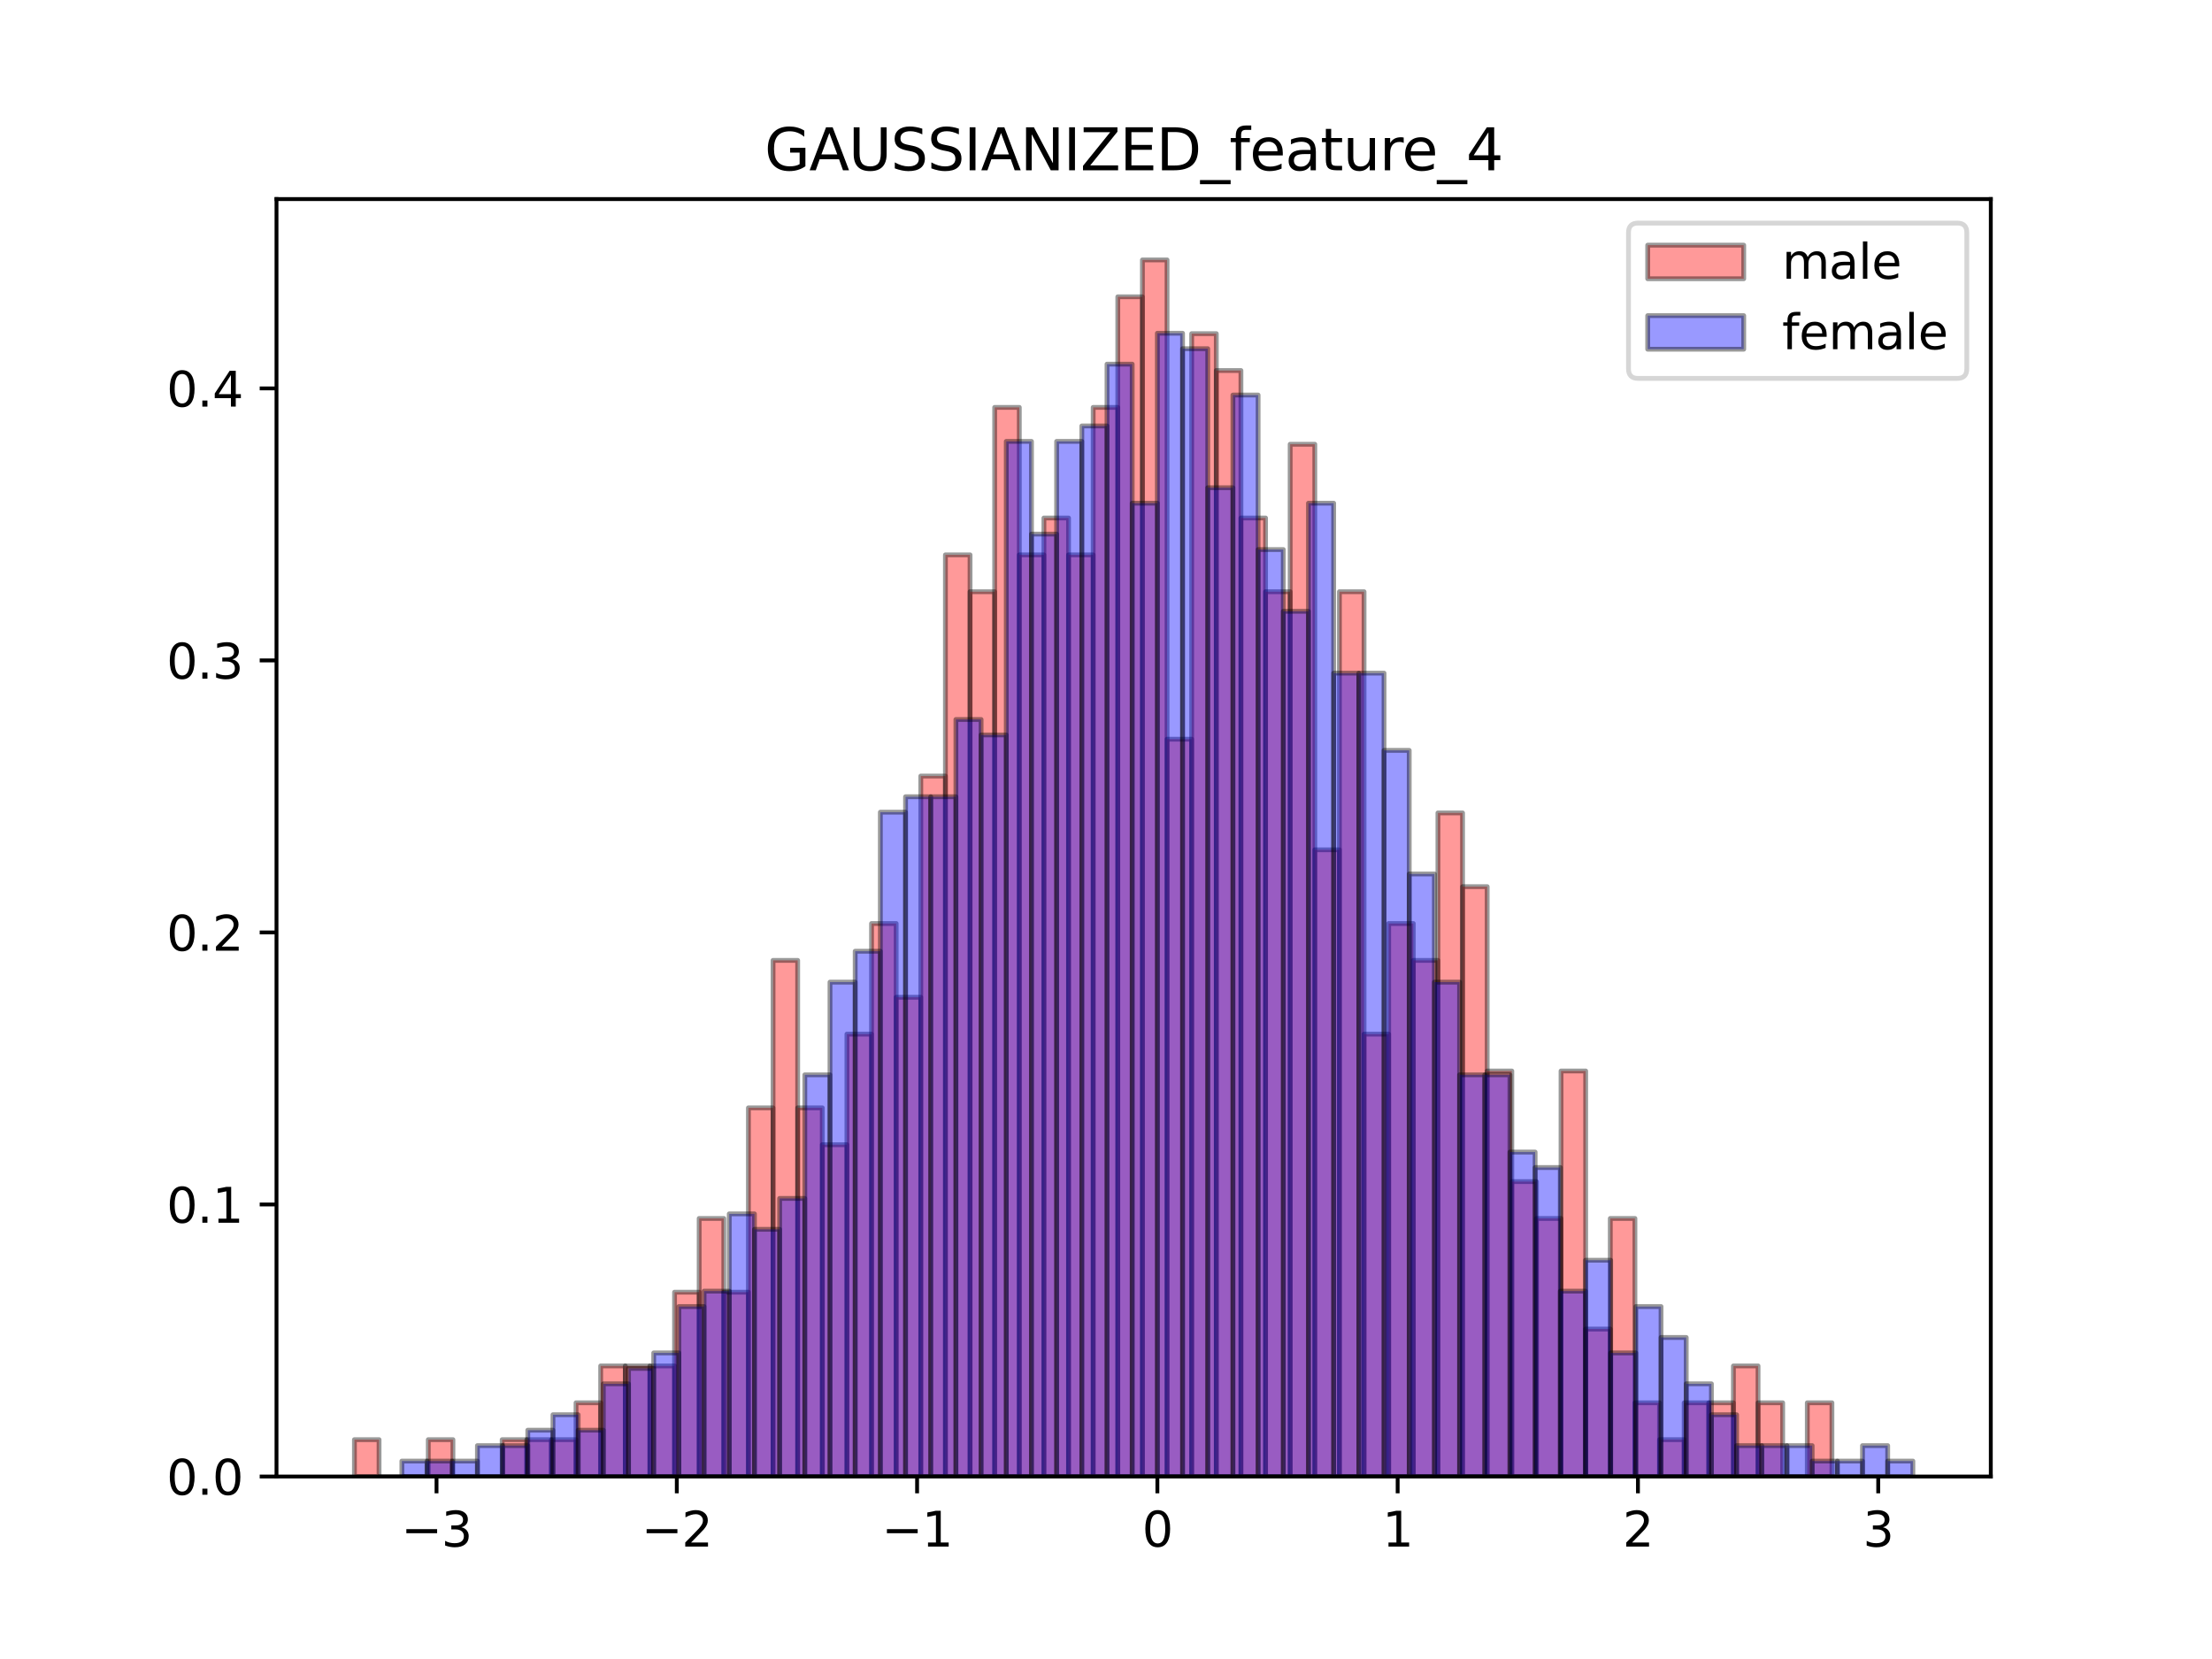 <?xml version="1.0" encoding="utf-8" standalone="no"?>
<!DOCTYPE svg PUBLIC "-//W3C//DTD SVG 1.1//EN"
  "http://www.w3.org/Graphics/SVG/1.1/DTD/svg11.dtd">
<svg xmlns:xlink="http://www.w3.org/1999/xlink" width="460.8pt" height="345.6pt" viewBox="0 0 460.8 345.6" xmlns="http://www.w3.org/2000/svg" version="1.1">
 <defs>
  <style type="text/css">*{stroke-linejoin: round; stroke-linecap: butt}</style>
 </defs>
 <g id="figure_1">
  <g id="patch_1">
   <path d="M 0 345.6 
L 460.8 345.6 
L 460.8 0 
L 0 0 
z
" style="fill: #ffffff"/>
  </g>
  <g id="axes_1">
   <g id="patch_2">
    <path d="M 57.6 307.584 
L 414.72 307.584 
L 414.72 41.472 
L 57.6 41.472 
z
" style="fill: #ffffff"/>
   </g>
   <g id="patch_3">
    <path d="M 73.833 307.584 
L 78.963 307.584 
L 78.963 299.904 
L 73.833 299.904 
z
" clip-path="url(#p53c8b421ea)" style="fill: #ff0000; opacity: 0.4; stroke: #000000; stroke-linejoin: miter"/>
   </g>
   <g id="patch_4">
    <path d="M 78.963 307.584 
L 84.092 307.584 
L 84.092 307.584 
L 78.963 307.584 
z
" clip-path="url(#p53c8b421ea)" style="fill: #ff0000; opacity: 0.4; stroke: #000000; stroke-linejoin: miter"/>
   </g>
   <g id="patch_5">
    <path d="M 84.092 307.584 
L 89.222 307.584 
L 89.222 307.584 
L 84.092 307.584 
z
" clip-path="url(#p53c8b421ea)" style="fill: #ff0000; opacity: 0.4; stroke: #000000; stroke-linejoin: miter"/>
   </g>
   <g id="patch_6">
    <path d="M 89.222 307.584 
L 94.352 307.584 
L 94.352 299.904 
L 89.222 299.904 
z
" clip-path="url(#p53c8b421ea)" style="fill: #ff0000; opacity: 0.4; stroke: #000000; stroke-linejoin: miter"/>
   </g>
   <g id="patch_7">
    <path d="M 94.352 307.584 
L 99.482 307.584 
L 99.482 307.584 
L 94.352 307.584 
z
" clip-path="url(#p53c8b421ea)" style="fill: #ff0000; opacity: 0.4; stroke: #000000; stroke-linejoin: miter"/>
   </g>
   <g id="patch_8">
    <path d="M 99.482 307.584 
L 104.612 307.584 
L 104.612 307.584 
L 99.482 307.584 
z
" clip-path="url(#p53c8b421ea)" style="fill: #ff0000; opacity: 0.4; stroke: #000000; stroke-linejoin: miter"/>
   </g>
   <g id="patch_9">
    <path d="M 104.612 307.584 
L 109.742 307.584 
L 109.742 299.904 
L 104.612 299.904 
z
" clip-path="url(#p53c8b421ea)" style="fill: #ff0000; opacity: 0.4; stroke: #000000; stroke-linejoin: miter"/>
   </g>
   <g id="patch_10">
    <path d="M 109.742 307.584 
L 114.871 307.584 
L 114.871 299.904 
L 109.742 299.904 
z
" clip-path="url(#p53c8b421ea)" style="fill: #ff0000; opacity: 0.4; stroke: #000000; stroke-linejoin: miter"/>
   </g>
   <g id="patch_11">
    <path d="M 114.871 307.584 
L 120.001 307.584 
L 120.001 299.904 
L 114.871 299.904 
z
" clip-path="url(#p53c8b421ea)" style="fill: #ff0000; opacity: 0.4; stroke: #000000; stroke-linejoin: miter"/>
   </g>
   <g id="patch_12">
    <path d="M 120.001 307.584 
L 125.131 307.584 
L 125.131 292.224 
L 120.001 292.224 
z
" clip-path="url(#p53c8b421ea)" style="fill: #ff0000; opacity: 0.4; stroke: #000000; stroke-linejoin: miter"/>
   </g>
   <g id="patch_13">
    <path d="M 125.131 307.584 
L 130.261 307.584 
L 130.261 284.544 
L 125.131 284.544 
z
" clip-path="url(#p53c8b421ea)" style="fill: #ff0000; opacity: 0.4; stroke: #000000; stroke-linejoin: miter"/>
   </g>
   <g id="patch_14">
    <path d="M 130.261 307.584 
L 135.391 307.584 
L 135.391 284.544 
L 130.261 284.544 
z
" clip-path="url(#p53c8b421ea)" style="fill: #ff0000; opacity: 0.4; stroke: #000000; stroke-linejoin: miter"/>
   </g>
   <g id="patch_15">
    <path d="M 135.391 307.584 
L 140.521 307.584 
L 140.521 284.544 
L 135.391 284.544 
z
" clip-path="url(#p53c8b421ea)" style="fill: #ff0000; opacity: 0.4; stroke: #000000; stroke-linejoin: miter"/>
   </g>
   <g id="patch_16">
    <path d="M 140.521 307.584 
L 145.65 307.584 
L 145.65 269.184 
L 140.521 269.184 
z
" clip-path="url(#p53c8b421ea)" style="fill: #ff0000; opacity: 0.4; stroke: #000000; stroke-linejoin: miter"/>
   </g>
   <g id="patch_17">
    <path d="M 145.65 307.584 
L 150.78 307.584 
L 150.78 253.824 
L 145.65 253.824 
z
" clip-path="url(#p53c8b421ea)" style="fill: #ff0000; opacity: 0.4; stroke: #000000; stroke-linejoin: miter"/>
   </g>
   <g id="patch_18">
    <path d="M 150.78 307.584 
L 155.91 307.584 
L 155.91 269.184 
L 150.78 269.184 
z
" clip-path="url(#p53c8b421ea)" style="fill: #ff0000; opacity: 0.4; stroke: #000000; stroke-linejoin: miter"/>
   </g>
   <g id="patch_19">
    <path d="M 155.91 307.584 
L 161.04 307.584 
L 161.04 230.784 
L 155.91 230.784 
z
" clip-path="url(#p53c8b421ea)" style="fill: #ff0000; opacity: 0.4; stroke: #000000; stroke-linejoin: miter"/>
   </g>
   <g id="patch_20">
    <path d="M 161.04 307.584 
L 166.17 307.584 
L 166.17 200.064 
L 161.04 200.064 
z
" clip-path="url(#p53c8b421ea)" style="fill: #ff0000; opacity: 0.4; stroke: #000000; stroke-linejoin: miter"/>
   </g>
   <g id="patch_21">
    <path d="M 166.17 307.584 
L 171.3 307.584 
L 171.3 230.784 
L 166.17 230.784 
z
" clip-path="url(#p53c8b421ea)" style="fill: #ff0000; opacity: 0.4; stroke: #000000; stroke-linejoin: miter"/>
   </g>
   <g id="patch_22">
    <path d="M 171.3 307.584 
L 176.429 307.584 
L 176.429 238.464 
L 171.3 238.464 
z
" clip-path="url(#p53c8b421ea)" style="fill: #ff0000; opacity: 0.4; stroke: #000000; stroke-linejoin: miter"/>
   </g>
   <g id="patch_23">
    <path d="M 176.429 307.584 
L 181.559 307.584 
L 181.559 215.424 
L 176.429 215.424 
z
" clip-path="url(#p53c8b421ea)" style="fill: #ff0000; opacity: 0.4; stroke: #000000; stroke-linejoin: miter"/>
   </g>
   <g id="patch_24">
    <path d="M 181.559 307.584 
L 186.689 307.584 
L 186.689 192.384 
L 181.559 192.384 
z
" clip-path="url(#p53c8b421ea)" style="fill: #ff0000; opacity: 0.4; stroke: #000000; stroke-linejoin: miter"/>
   </g>
   <g id="patch_25">
    <path d="M 186.689 307.584 
L 191.819 307.584 
L 191.819 207.744 
L 186.689 207.744 
z
" clip-path="url(#p53c8b421ea)" style="fill: #ff0000; opacity: 0.4; stroke: #000000; stroke-linejoin: miter"/>
   </g>
   <g id="patch_26">
    <path d="M 191.819 307.584 
L 196.949 307.584 
L 196.949 161.664 
L 191.819 161.664 
z
" clip-path="url(#p53c8b421ea)" style="fill: #ff0000; opacity: 0.4; stroke: #000000; stroke-linejoin: miter"/>
   </g>
   <g id="patch_27">
    <path d="M 196.949 307.584 
L 202.079 307.584 
L 202.079 115.584 
L 196.949 115.584 
z
" clip-path="url(#p53c8b421ea)" style="fill: #ff0000; opacity: 0.4; stroke: #000000; stroke-linejoin: miter"/>
   </g>
   <g id="patch_28">
    <path d="M 202.079 307.584 
L 207.208 307.584 
L 207.208 123.264 
L 202.079 123.264 
z
" clip-path="url(#p53c8b421ea)" style="fill: #ff0000; opacity: 0.4; stroke: #000000; stroke-linejoin: miter"/>
   </g>
   <g id="patch_29">
    <path d="M 207.208 307.584 
L 212.338 307.584 
L 212.338 84.864 
L 207.208 84.864 
z
" clip-path="url(#p53c8b421ea)" style="fill: #ff0000; opacity: 0.4; stroke: #000000; stroke-linejoin: miter"/>
   </g>
   <g id="patch_30">
    <path d="M 212.338 307.584 
L 217.468 307.584 
L 217.468 115.584 
L 212.338 115.584 
z
" clip-path="url(#p53c8b421ea)" style="fill: #ff0000; opacity: 0.4; stroke: #000000; stroke-linejoin: miter"/>
   </g>
   <g id="patch_31">
    <path d="M 217.468 307.584 
L 222.598 307.584 
L 222.598 107.904 
L 217.468 107.904 
z
" clip-path="url(#p53c8b421ea)" style="fill: #ff0000; opacity: 0.4; stroke: #000000; stroke-linejoin: miter"/>
   </g>
   <g id="patch_32">
    <path d="M 222.598 307.584 
L 227.728 307.584 
L 227.728 115.584 
L 222.598 115.584 
z
" clip-path="url(#p53c8b421ea)" style="fill: #ff0000; opacity: 0.4; stroke: #000000; stroke-linejoin: miter"/>
   </g>
   <g id="patch_33">
    <path d="M 227.728 307.584 
L 232.857 307.584 
L 232.857 84.864 
L 227.728 84.864 
z
" clip-path="url(#p53c8b421ea)" style="fill: #ff0000; opacity: 0.4; stroke: #000000; stroke-linejoin: miter"/>
   </g>
   <g id="patch_34">
    <path d="M 232.857 307.584 
L 237.987 307.584 
L 237.987 61.824 
L 232.857 61.824 
z
" clip-path="url(#p53c8b421ea)" style="fill: #ff0000; opacity: 0.4; stroke: #000000; stroke-linejoin: miter"/>
   </g>
   <g id="patch_35">
    <path d="M 237.987 307.584 
L 243.117 307.584 
L 243.117 54.144 
L 237.987 54.144 
z
" clip-path="url(#p53c8b421ea)" style="fill: #ff0000; opacity: 0.4; stroke: #000000; stroke-linejoin: miter"/>
   </g>
   <g id="patch_36">
    <path d="M 243.117 307.584 
L 248.247 307.584 
L 248.247 153.984 
L 243.117 153.984 
z
" clip-path="url(#p53c8b421ea)" style="fill: #ff0000; opacity: 0.4; stroke: #000000; stroke-linejoin: miter"/>
   </g>
   <g id="patch_37">
    <path d="M 248.247 307.584 
L 253.377 307.584 
L 253.377 69.504 
L 248.247 69.504 
z
" clip-path="url(#p53c8b421ea)" style="fill: #ff0000; opacity: 0.4; stroke: #000000; stroke-linejoin: miter"/>
   </g>
   <g id="patch_38">
    <path d="M 253.377 307.584 
L 258.507 307.584 
L 258.507 77.184 
L 253.377 77.184 
z
" clip-path="url(#p53c8b421ea)" style="fill: #ff0000; opacity: 0.4; stroke: #000000; stroke-linejoin: miter"/>
   </g>
   <g id="patch_39">
    <path d="M 258.507 307.584 
L 263.636 307.584 
L 263.636 107.904 
L 258.507 107.904 
z
" clip-path="url(#p53c8b421ea)" style="fill: #ff0000; opacity: 0.4; stroke: #000000; stroke-linejoin: miter"/>
   </g>
   <g id="patch_40">
    <path d="M 263.636 307.584 
L 268.766 307.584 
L 268.766 123.264 
L 263.636 123.264 
z
" clip-path="url(#p53c8b421ea)" style="fill: #ff0000; opacity: 0.4; stroke: #000000; stroke-linejoin: miter"/>
   </g>
   <g id="patch_41">
    <path d="M 268.766 307.584 
L 273.896 307.584 
L 273.896 92.544 
L 268.766 92.544 
z
" clip-path="url(#p53c8b421ea)" style="fill: #ff0000; opacity: 0.4; stroke: #000000; stroke-linejoin: miter"/>
   </g>
   <g id="patch_42">
    <path d="M 273.896 307.584 
L 279.026 307.584 
L 279.026 177.024 
L 273.896 177.024 
z
" clip-path="url(#p53c8b421ea)" style="fill: #ff0000; opacity: 0.4; stroke: #000000; stroke-linejoin: miter"/>
   </g>
   <g id="patch_43">
    <path d="M 279.026 307.584 
L 284.156 307.584 
L 284.156 123.264 
L 279.026 123.264 
z
" clip-path="url(#p53c8b421ea)" style="fill: #ff0000; opacity: 0.4; stroke: #000000; stroke-linejoin: miter"/>
   </g>
   <g id="patch_44">
    <path d="M 284.156 307.584 
L 289.286 307.584 
L 289.286 215.424 
L 284.156 215.424 
z
" clip-path="url(#p53c8b421ea)" style="fill: #ff0000; opacity: 0.4; stroke: #000000; stroke-linejoin: miter"/>
   </g>
   <g id="patch_45">
    <path d="M 289.286 307.584 
L 294.415 307.584 
L 294.415 192.384 
L 289.286 192.384 
z
" clip-path="url(#p53c8b421ea)" style="fill: #ff0000; opacity: 0.4; stroke: #000000; stroke-linejoin: miter"/>
   </g>
   <g id="patch_46">
    <path d="M 294.415 307.584 
L 299.545 307.584 
L 299.545 200.064 
L 294.415 200.064 
z
" clip-path="url(#p53c8b421ea)" style="fill: #ff0000; opacity: 0.4; stroke: #000000; stroke-linejoin: miter"/>
   </g>
   <g id="patch_47">
    <path d="M 299.545 307.584 
L 304.675 307.584 
L 304.675 169.344 
L 299.545 169.344 
z
" clip-path="url(#p53c8b421ea)" style="fill: #ff0000; opacity: 0.4; stroke: #000000; stroke-linejoin: miter"/>
   </g>
   <g id="patch_48">
    <path d="M 304.675 307.584 
L 309.805 307.584 
L 309.805 184.704 
L 304.675 184.704 
z
" clip-path="url(#p53c8b421ea)" style="fill: #ff0000; opacity: 0.4; stroke: #000000; stroke-linejoin: miter"/>
   </g>
   <g id="patch_49">
    <path d="M 309.805 307.584 
L 314.935 307.584 
L 314.935 223.104 
L 309.805 223.104 
z
" clip-path="url(#p53c8b421ea)" style="fill: #ff0000; opacity: 0.4; stroke: #000000; stroke-linejoin: miter"/>
   </g>
   <g id="patch_50">
    <path d="M 314.935 307.584 
L 320.065 307.584 
L 320.065 246.144 
L 314.935 246.144 
z
" clip-path="url(#p53c8b421ea)" style="fill: #ff0000; opacity: 0.4; stroke: #000000; stroke-linejoin: miter"/>
   </g>
   <g id="patch_51">
    <path d="M 320.065 307.584 
L 325.194 307.584 
L 325.194 253.824 
L 320.065 253.824 
z
" clip-path="url(#p53c8b421ea)" style="fill: #ff0000; opacity: 0.4; stroke: #000000; stroke-linejoin: miter"/>
   </g>
   <g id="patch_52">
    <path d="M 325.194 307.584 
L 330.324 307.584 
L 330.324 223.104 
L 325.194 223.104 
z
" clip-path="url(#p53c8b421ea)" style="fill: #ff0000; opacity: 0.4; stroke: #000000; stroke-linejoin: miter"/>
   </g>
   <g id="patch_53">
    <path d="M 330.324 307.584 
L 335.454 307.584 
L 335.454 276.864 
L 330.324 276.864 
z
" clip-path="url(#p53c8b421ea)" style="fill: #ff0000; opacity: 0.4; stroke: #000000; stroke-linejoin: miter"/>
   </g>
   <g id="patch_54">
    <path d="M 335.454 307.584 
L 340.584 307.584 
L 340.584 253.824 
L 335.454 253.824 
z
" clip-path="url(#p53c8b421ea)" style="fill: #ff0000; opacity: 0.4; stroke: #000000; stroke-linejoin: miter"/>
   </g>
   <g id="patch_55">
    <path d="M 340.584 307.584 
L 345.714 307.584 
L 345.714 292.224 
L 340.584 292.224 
z
" clip-path="url(#p53c8b421ea)" style="fill: #ff0000; opacity: 0.4; stroke: #000000; stroke-linejoin: miter"/>
   </g>
   <g id="patch_56">
    <path d="M 345.714 307.584 
L 350.844 307.584 
L 350.844 299.904 
L 345.714 299.904 
z
" clip-path="url(#p53c8b421ea)" style="fill: #ff0000; opacity: 0.4; stroke: #000000; stroke-linejoin: miter"/>
   </g>
   <g id="patch_57">
    <path d="M 350.844 307.584 
L 355.973 307.584 
L 355.973 292.224 
L 350.844 292.224 
z
" clip-path="url(#p53c8b421ea)" style="fill: #ff0000; opacity: 0.4; stroke: #000000; stroke-linejoin: miter"/>
   </g>
   <g id="patch_58">
    <path d="M 355.973 307.584 
L 361.103 307.584 
L 361.103 292.224 
L 355.973 292.224 
z
" clip-path="url(#p53c8b421ea)" style="fill: #ff0000; opacity: 0.4; stroke: #000000; stroke-linejoin: miter"/>
   </g>
   <g id="patch_59">
    <path d="M 361.103 307.584 
L 366.233 307.584 
L 366.233 284.544 
L 361.103 284.544 
z
" clip-path="url(#p53c8b421ea)" style="fill: #ff0000; opacity: 0.4; stroke: #000000; stroke-linejoin: miter"/>
   </g>
   <g id="patch_60">
    <path d="M 366.233 307.584 
L 371.363 307.584 
L 371.363 292.224 
L 366.233 292.224 
z
" clip-path="url(#p53c8b421ea)" style="fill: #ff0000; opacity: 0.4; stroke: #000000; stroke-linejoin: miter"/>
   </g>
   <g id="patch_61">
    <path d="M 371.363 307.584 
L 376.493 307.584 
L 376.493 307.584 
L 371.363 307.584 
z
" clip-path="url(#p53c8b421ea)" style="fill: #ff0000; opacity: 0.4; stroke: #000000; stroke-linejoin: miter"/>
   </g>
   <g id="patch_62">
    <path d="M 376.493 307.584 
L 381.623 307.584 
L 381.623 292.224 
L 376.493 292.224 
z
" clip-path="url(#p53c8b421ea)" style="fill: #ff0000; opacity: 0.4; stroke: #000000; stroke-linejoin: miter"/>
   </g>
   <g id="patch_63">
    <path d="M 83.718 307.584 
L 88.964 307.584 
L 88.964 304.366 
L 83.718 304.366 
z
" clip-path="url(#p53c8b421ea)" style="fill: #0000ff; opacity: 0.4; stroke: #000000; stroke-linejoin: miter"/>
   </g>
   <g id="patch_64">
    <path d="M 88.964 307.584 
L 94.21 307.584 
L 94.21 304.366 
L 88.964 304.366 
z
" clip-path="url(#p53c8b421ea)" style="fill: #0000ff; opacity: 0.4; stroke: #000000; stroke-linejoin: miter"/>
   </g>
   <g id="patch_65">
    <path d="M 94.21 307.584 
L 99.456 307.584 
L 99.456 304.366 
L 94.21 304.366 
z
" clip-path="url(#p53c8b421ea)" style="fill: #0000ff; opacity: 0.4; stroke: #000000; stroke-linejoin: miter"/>
   </g>
   <g id="patch_66">
    <path d="M 99.456 307.584 
L 104.703 307.584 
L 104.703 301.147 
L 99.456 301.147 
z
" clip-path="url(#p53c8b421ea)" style="fill: #0000ff; opacity: 0.4; stroke: #000000; stroke-linejoin: miter"/>
   </g>
   <g id="patch_67">
    <path d="M 104.703 307.584 
L 109.949 307.584 
L 109.949 301.147 
L 104.703 301.147 
z
" clip-path="url(#p53c8b421ea)" style="fill: #0000ff; opacity: 0.4; stroke: #000000; stroke-linejoin: miter"/>
   </g>
   <g id="patch_68">
    <path d="M 109.949 307.584 
L 115.195 307.584 
L 115.195 297.929 
L 109.949 297.929 
z
" clip-path="url(#p53c8b421ea)" style="fill: #0000ff; opacity: 0.4; stroke: #000000; stroke-linejoin: miter"/>
   </g>
   <g id="patch_69">
    <path d="M 115.195 307.584 
L 120.441 307.584 
L 120.441 294.71 
L 115.195 294.71 
z
" clip-path="url(#p53c8b421ea)" style="fill: #0000ff; opacity: 0.4; stroke: #000000; stroke-linejoin: miter"/>
   </g>
   <g id="patch_70">
    <path d="M 120.441 307.584 
L 125.687 307.584 
L 125.687 297.929 
L 120.441 297.929 
z
" clip-path="url(#p53c8b421ea)" style="fill: #0000ff; opacity: 0.4; stroke: #000000; stroke-linejoin: miter"/>
   </g>
   <g id="patch_71">
    <path d="M 125.687 307.584 
L 130.933 307.584 
L 130.933 288.273 
L 125.687 288.273 
z
" clip-path="url(#p53c8b421ea)" style="fill: #0000ff; opacity: 0.4; stroke: #000000; stroke-linejoin: miter"/>
   </g>
   <g id="patch_72">
    <path d="M 130.933 307.584 
L 136.179 307.584 
L 136.179 285.055 
L 130.933 285.055 
z
" clip-path="url(#p53c8b421ea)" style="fill: #0000ff; opacity: 0.4; stroke: #000000; stroke-linejoin: miter"/>
   </g>
   <g id="patch_73">
    <path d="M 136.179 307.584 
L 141.426 307.584 
L 141.426 281.836 
L 136.179 281.836 
z
" clip-path="url(#p53c8b421ea)" style="fill: #0000ff; opacity: 0.4; stroke: #000000; stroke-linejoin: miter"/>
   </g>
   <g id="patch_74">
    <path d="M 141.426 307.584 
L 146.672 307.584 
L 146.672 272.181 
L 141.426 272.181 
z
" clip-path="url(#p53c8b421ea)" style="fill: #0000ff; opacity: 0.4; stroke: #000000; stroke-linejoin: miter"/>
   </g>
   <g id="patch_75">
    <path d="M 146.672 307.584 
L 151.918 307.584 
L 151.918 268.963 
L 146.672 268.963 
z
" clip-path="url(#p53c8b421ea)" style="fill: #0000ff; opacity: 0.4; stroke: #000000; stroke-linejoin: miter"/>
   </g>
   <g id="patch_76">
    <path d="M 151.918 307.584 
L 157.164 307.584 
L 157.164 252.87 
L 151.918 252.87 
z
" clip-path="url(#p53c8b421ea)" style="fill: #0000ff; opacity: 0.4; stroke: #000000; stroke-linejoin: miter"/>
   </g>
   <g id="patch_77">
    <path d="M 157.164 307.584 
L 162.41 307.584 
L 162.41 256.089 
L 157.164 256.089 
z
" clip-path="url(#p53c8b421ea)" style="fill: #0000ff; opacity: 0.4; stroke: #000000; stroke-linejoin: miter"/>
   </g>
   <g id="patch_78">
    <path d="M 162.41 307.584 
L 167.656 307.584 
L 167.656 249.652 
L 162.41 249.652 
z
" clip-path="url(#p53c8b421ea)" style="fill: #0000ff; opacity: 0.4; stroke: #000000; stroke-linejoin: miter"/>
   </g>
   <g id="patch_79">
    <path d="M 167.656 307.584 
L 172.903 307.584 
L 172.903 223.904 
L 167.656 223.904 
z
" clip-path="url(#p53c8b421ea)" style="fill: #0000ff; opacity: 0.4; stroke: #000000; stroke-linejoin: miter"/>
   </g>
   <g id="patch_80">
    <path d="M 172.903 307.584 
L 178.149 307.584 
L 178.149 204.594 
L 172.903 204.594 
z
" clip-path="url(#p53c8b421ea)" style="fill: #0000ff; opacity: 0.4; stroke: #000000; stroke-linejoin: miter"/>
   </g>
   <g id="patch_81">
    <path d="M 178.149 307.584 
L 183.395 307.584 
L 183.395 198.157 
L 178.149 198.157 
z
" clip-path="url(#p53c8b421ea)" style="fill: #0000ff; opacity: 0.4; stroke: #000000; stroke-linejoin: miter"/>
   </g>
   <g id="patch_82">
    <path d="M 183.395 307.584 
L 188.641 307.584 
L 188.641 169.191 
L 183.395 169.191 
z
" clip-path="url(#p53c8b421ea)" style="fill: #0000ff; opacity: 0.4; stroke: #000000; stroke-linejoin: miter"/>
   </g>
   <g id="patch_83">
    <path d="M 188.641 307.584 
L 193.887 307.584 
L 193.887 165.972 
L 188.641 165.972 
z
" clip-path="url(#p53c8b421ea)" style="fill: #0000ff; opacity: 0.4; stroke: #000000; stroke-linejoin: miter"/>
   </g>
   <g id="patch_84">
    <path d="M 193.887 307.584 
L 199.133 307.584 
L 199.133 165.972 
L 193.887 165.972 
z
" clip-path="url(#p53c8b421ea)" style="fill: #0000ff; opacity: 0.4; stroke: #000000; stroke-linejoin: miter"/>
   </g>
   <g id="patch_85">
    <path d="M 199.133 307.584 
L 204.38 307.584 
L 204.38 149.88 
L 199.133 149.88 
z
" clip-path="url(#p53c8b421ea)" style="fill: #0000ff; opacity: 0.4; stroke: #000000; stroke-linejoin: miter"/>
   </g>
   <g id="patch_86">
    <path d="M 204.38 307.584 
L 209.626 307.584 
L 209.626 153.099 
L 204.38 153.099 
z
" clip-path="url(#p53c8b421ea)" style="fill: #0000ff; opacity: 0.4; stroke: #000000; stroke-linejoin: miter"/>
   </g>
   <g id="patch_87">
    <path d="M 209.626 307.584 
L 214.872 307.584 
L 214.872 91.948 
L 209.626 91.948 
z
" clip-path="url(#p53c8b421ea)" style="fill: #0000ff; opacity: 0.4; stroke: #000000; stroke-linejoin: miter"/>
   </g>
   <g id="patch_88">
    <path d="M 214.872 307.584 
L 220.118 307.584 
L 220.118 111.259 
L 214.872 111.259 
z
" clip-path="url(#p53c8b421ea)" style="fill: #0000ff; opacity: 0.4; stroke: #000000; stroke-linejoin: miter"/>
   </g>
   <g id="patch_89">
    <path d="M 220.118 307.584 
L 225.364 307.584 
L 225.364 91.948 
L 220.118 91.948 
z
" clip-path="url(#p53c8b421ea)" style="fill: #0000ff; opacity: 0.4; stroke: #000000; stroke-linejoin: miter"/>
   </g>
   <g id="patch_90">
    <path d="M 225.364 307.584 
L 230.61 307.584 
L 230.61 88.73 
L 225.364 88.73 
z
" clip-path="url(#p53c8b421ea)" style="fill: #0000ff; opacity: 0.4; stroke: #000000; stroke-linejoin: miter"/>
   </g>
   <g id="patch_91">
    <path d="M 230.61 307.584 
L 235.856 307.584 
L 235.856 75.856 
L 230.61 75.856 
z
" clip-path="url(#p53c8b421ea)" style="fill: #0000ff; opacity: 0.4; stroke: #000000; stroke-linejoin: miter"/>
   </g>
   <g id="patch_92">
    <path d="M 235.856 307.584 
L 241.103 307.584 
L 241.103 104.822 
L 235.856 104.822 
z
" clip-path="url(#p53c8b421ea)" style="fill: #0000ff; opacity: 0.4; stroke: #000000; stroke-linejoin: miter"/>
   </g>
   <g id="patch_93">
    <path d="M 241.103 307.584 
L 246.349 307.584 
L 246.349 69.419 
L 241.103 69.419 
z
" clip-path="url(#p53c8b421ea)" style="fill: #0000ff; opacity: 0.4; stroke: #000000; stroke-linejoin: miter"/>
   </g>
   <g id="patch_94">
    <path d="M 246.349 307.584 
L 251.595 307.584 
L 251.595 72.637 
L 246.349 72.637 
z
" clip-path="url(#p53c8b421ea)" style="fill: #0000ff; opacity: 0.4; stroke: #000000; stroke-linejoin: miter"/>
   </g>
   <g id="patch_95">
    <path d="M 251.595 307.584 
L 256.841 307.584 
L 256.841 101.603 
L 251.595 101.603 
z
" clip-path="url(#p53c8b421ea)" style="fill: #0000ff; opacity: 0.4; stroke: #000000; stroke-linejoin: miter"/>
   </g>
   <g id="patch_96">
    <path d="M 256.841 307.584 
L 262.087 307.584 
L 262.087 82.293 
L 256.841 82.293 
z
" clip-path="url(#p53c8b421ea)" style="fill: #0000ff; opacity: 0.4; stroke: #000000; stroke-linejoin: miter"/>
   </g>
   <g id="patch_97">
    <path d="M 262.087 307.584 
L 267.333 307.584 
L 267.333 114.477 
L 262.087 114.477 
z
" clip-path="url(#p53c8b421ea)" style="fill: #0000ff; opacity: 0.4; stroke: #000000; stroke-linejoin: miter"/>
   </g>
   <g id="patch_98">
    <path d="M 267.333 307.584 
L 272.58 307.584 
L 272.58 127.351 
L 267.333 127.351 
z
" clip-path="url(#p53c8b421ea)" style="fill: #0000ff; opacity: 0.4; stroke: #000000; stroke-linejoin: miter"/>
   </g>
   <g id="patch_99">
    <path d="M 272.58 307.584 
L 277.826 307.584 
L 277.826 104.822 
L 272.58 104.822 
z
" clip-path="url(#p53c8b421ea)" style="fill: #0000ff; opacity: 0.4; stroke: #000000; stroke-linejoin: miter"/>
   </g>
   <g id="patch_100">
    <path d="M 277.826 307.584 
L 283.072 307.584 
L 283.072 140.225 
L 277.826 140.225 
z
" clip-path="url(#p53c8b421ea)" style="fill: #0000ff; opacity: 0.4; stroke: #000000; stroke-linejoin: miter"/>
   </g>
   <g id="patch_101">
    <path d="M 283.072 307.584 
L 288.318 307.584 
L 288.318 140.225 
L 283.072 140.225 
z
" clip-path="url(#p53c8b421ea)" style="fill: #0000ff; opacity: 0.4; stroke: #000000; stroke-linejoin: miter"/>
   </g>
   <g id="patch_102">
    <path d="M 288.318 307.584 
L 293.564 307.584 
L 293.564 156.317 
L 288.318 156.317 
z
" clip-path="url(#p53c8b421ea)" style="fill: #0000ff; opacity: 0.4; stroke: #000000; stroke-linejoin: miter"/>
   </g>
   <g id="patch_103">
    <path d="M 293.564 307.584 
L 298.81 307.584 
L 298.81 182.065 
L 293.564 182.065 
z
" clip-path="url(#p53c8b421ea)" style="fill: #0000ff; opacity: 0.4; stroke: #000000; stroke-linejoin: miter"/>
   </g>
   <g id="patch_104">
    <path d="M 298.81 307.584 
L 304.056 307.584 
L 304.056 204.594 
L 298.81 204.594 
z
" clip-path="url(#p53c8b421ea)" style="fill: #0000ff; opacity: 0.4; stroke: #000000; stroke-linejoin: miter"/>
   </g>
   <g id="patch_105">
    <path d="M 304.056 307.584 
L 309.303 307.584 
L 309.303 223.904 
L 304.056 223.904 
z
" clip-path="url(#p53c8b421ea)" style="fill: #0000ff; opacity: 0.4; stroke: #000000; stroke-linejoin: miter"/>
   </g>
   <g id="patch_106">
    <path d="M 309.303 307.584 
L 314.549 307.584 
L 314.549 223.904 
L 309.303 223.904 
z
" clip-path="url(#p53c8b421ea)" style="fill: #0000ff; opacity: 0.4; stroke: #000000; stroke-linejoin: miter"/>
   </g>
   <g id="patch_107">
    <path d="M 314.549 307.584 
L 319.795 307.584 
L 319.795 239.997 
L 314.549 239.997 
z
" clip-path="url(#p53c8b421ea)" style="fill: #0000ff; opacity: 0.4; stroke: #000000; stroke-linejoin: miter"/>
   </g>
   <g id="patch_108">
    <path d="M 319.795 307.584 
L 325.041 307.584 
L 325.041 243.215 
L 319.795 243.215 
z
" clip-path="url(#p53c8b421ea)" style="fill: #0000ff; opacity: 0.4; stroke: #000000; stroke-linejoin: miter"/>
   </g>
   <g id="patch_109">
    <path d="M 325.041 307.584 
L 330.287 307.584 
L 330.287 268.963 
L 325.041 268.963 
z
" clip-path="url(#p53c8b421ea)" style="fill: #0000ff; opacity: 0.4; stroke: #000000; stroke-linejoin: miter"/>
   </g>
   <g id="patch_110">
    <path d="M 330.287 307.584 
L 335.533 307.584 
L 335.533 262.526 
L 330.287 262.526 
z
" clip-path="url(#p53c8b421ea)" style="fill: #0000ff; opacity: 0.4; stroke: #000000; stroke-linejoin: miter"/>
   </g>
   <g id="patch_111">
    <path d="M 335.533 307.584 
L 340.78 307.584 
L 340.78 281.836 
L 335.533 281.836 
z
" clip-path="url(#p53c8b421ea)" style="fill: #0000ff; opacity: 0.4; stroke: #000000; stroke-linejoin: miter"/>
   </g>
   <g id="patch_112">
    <path d="M 340.78 307.584 
L 346.026 307.584 
L 346.026 272.181 
L 340.78 272.181 
z
" clip-path="url(#p53c8b421ea)" style="fill: #0000ff; opacity: 0.4; stroke: #000000; stroke-linejoin: miter"/>
   </g>
   <g id="patch_113">
    <path d="M 346.026 307.584 
L 351.272 307.584 
L 351.272 278.618 
L 346.026 278.618 
z
" clip-path="url(#p53c8b421ea)" style="fill: #0000ff; opacity: 0.4; stroke: #000000; stroke-linejoin: miter"/>
   </g>
   <g id="patch_114">
    <path d="M 351.272 307.584 
L 356.518 307.584 
L 356.518 288.273 
L 351.272 288.273 
z
" clip-path="url(#p53c8b421ea)" style="fill: #0000ff; opacity: 0.4; stroke: #000000; stroke-linejoin: miter"/>
   </g>
   <g id="patch_115">
    <path d="M 356.518 307.584 
L 361.764 307.584 
L 361.764 294.71 
L 356.518 294.71 
z
" clip-path="url(#p53c8b421ea)" style="fill: #0000ff; opacity: 0.4; stroke: #000000; stroke-linejoin: miter"/>
   </g>
   <g id="patch_116">
    <path d="M 361.764 307.584 
L 367.01 307.584 
L 367.01 301.147 
L 361.764 301.147 
z
" clip-path="url(#p53c8b421ea)" style="fill: #0000ff; opacity: 0.4; stroke: #000000; stroke-linejoin: miter"/>
   </g>
   <g id="patch_117">
    <path d="M 367.01 307.584 
L 372.256 307.584 
L 372.256 301.147 
L 367.01 301.147 
z
" clip-path="url(#p53c8b421ea)" style="fill: #0000ff; opacity: 0.4; stroke: #000000; stroke-linejoin: miter"/>
   </g>
   <g id="patch_118">
    <path d="M 372.256 307.584 
L 377.503 307.584 
L 377.503 301.147 
L 372.256 301.147 
z
" clip-path="url(#p53c8b421ea)" style="fill: #0000ff; opacity: 0.4; stroke: #000000; stroke-linejoin: miter"/>
   </g>
   <g id="patch_119">
    <path d="M 377.503 307.584 
L 382.749 307.584 
L 382.749 304.366 
L 377.503 304.366 
z
" clip-path="url(#p53c8b421ea)" style="fill: #0000ff; opacity: 0.4; stroke: #000000; stroke-linejoin: miter"/>
   </g>
   <g id="patch_120">
    <path d="M 382.749 307.584 
L 387.995 307.584 
L 387.995 304.366 
L 382.749 304.366 
z
" clip-path="url(#p53c8b421ea)" style="fill: #0000ff; opacity: 0.4; stroke: #000000; stroke-linejoin: miter"/>
   </g>
   <g id="patch_121">
    <path d="M 387.995 307.584 
L 393.241 307.584 
L 393.241 301.147 
L 387.995 301.147 
z
" clip-path="url(#p53c8b421ea)" style="fill: #0000ff; opacity: 0.4; stroke: #000000; stroke-linejoin: miter"/>
   </g>
   <g id="patch_122">
    <path d="M 393.241 307.584 
L 398.487 307.584 
L 398.487 304.366 
L 393.241 304.366 
z
" clip-path="url(#p53c8b421ea)" style="fill: #0000ff; opacity: 0.4; stroke: #000000; stroke-linejoin: miter"/>
   </g>
   <g id="matplotlib.axis_1">
    <g id="xtick_1">
     <g id="line2d_1">
      <defs>
       <path id="mc6cc6b8738" d="M 0 0 
L 0 3.5 
" style="stroke: #000000; stroke-width: 0.8"/>
      </defs>
      <g>
       <use xlink:href="#mc6cc6b8738" x="90.937" y="307.584" style="stroke: #000000; stroke-width: 0.8"/>
      </g>
     </g>
     <g id="text_1">
      <!-- −3 -->
      <g transform="translate(83.566 322.182) scale(0.1 -0.1)">
       <defs>
        <path id="DejaVuSans-2212" d="M 678 2272 
L 4684 2272 
L 4684 1741 
L 678 1741 
L 678 2272 
z
" transform="scale(0.016)"/>
        <path id="DejaVuSans-33" d="M 2597 2516 
Q 3050 2419 3304 2112 
Q 3559 1806 3559 1356 
Q 3559 666 3084 287 
Q 2609 -91 1734 -91 
Q 1441 -91 1130 -33 
Q 819 25 488 141 
L 488 750 
Q 750 597 1062 519 
Q 1375 441 1716 441 
Q 2309 441 2620 675 
Q 2931 909 2931 1356 
Q 2931 1769 2642 2001 
Q 2353 2234 1838 2234 
L 1294 2234 
L 1294 2753 
L 1863 2753 
Q 2328 2753 2575 2939 
Q 2822 3125 2822 3475 
Q 2822 3834 2567 4026 
Q 2313 4219 1838 4219 
Q 1578 4219 1281 4162 
Q 984 4106 628 3988 
L 628 4550 
Q 988 4650 1302 4700 
Q 1616 4750 1894 4750 
Q 2613 4750 3031 4423 
Q 3450 4097 3450 3541 
Q 3450 3153 3228 2886 
Q 3006 2619 2597 2516 
z
" transform="scale(0.016)"/>
       </defs>
       <use xlink:href="#DejaVuSans-2212"/>
       <use xlink:href="#DejaVuSans-33" x="83.789"/>
      </g>
     </g>
    </g>
    <g id="xtick_2">
     <g id="line2d_2">
      <g>
       <use xlink:href="#mc6cc6b8738" x="140.992" y="307.584" style="stroke: #000000; stroke-width: 0.8"/>
      </g>
     </g>
     <g id="text_2">
      <!-- −2 -->
      <g transform="translate(133.621 322.182) scale(0.1 -0.1)">
       <defs>
        <path id="DejaVuSans-32" d="M 1228 531 
L 3431 531 
L 3431 0 
L 469 0 
L 469 531 
Q 828 903 1448 1529 
Q 2069 2156 2228 2338 
Q 2531 2678 2651 2914 
Q 2772 3150 2772 3378 
Q 2772 3750 2511 3984 
Q 2250 4219 1831 4219 
Q 1534 4219 1204 4116 
Q 875 4013 500 3803 
L 500 4441 
Q 881 4594 1212 4672 
Q 1544 4750 1819 4750 
Q 2544 4750 2975 4387 
Q 3406 4025 3406 3419 
Q 3406 3131 3298 2873 
Q 3191 2616 2906 2266 
Q 2828 2175 2409 1742 
Q 1991 1309 1228 531 
z
" transform="scale(0.016)"/>
       </defs>
       <use xlink:href="#DejaVuSans-2212"/>
       <use xlink:href="#DejaVuSans-32" x="83.789"/>
      </g>
     </g>
    </g>
    <g id="xtick_3">
     <g id="line2d_3">
      <g>
       <use xlink:href="#mc6cc6b8738" x="191.047" y="307.584" style="stroke: #000000; stroke-width: 0.8"/>
      </g>
     </g>
     <g id="text_3">
      <!-- −1 -->
      <g transform="translate(183.676 322.182) scale(0.1 -0.1)">
       <defs>
        <path id="DejaVuSans-31" d="M 794 531 
L 1825 531 
L 1825 4091 
L 703 3866 
L 703 4441 
L 1819 4666 
L 2450 4666 
L 2450 531 
L 3481 531 
L 3481 0 
L 794 0 
L 794 531 
z
" transform="scale(0.016)"/>
       </defs>
       <use xlink:href="#DejaVuSans-2212"/>
       <use xlink:href="#DejaVuSans-31" x="83.789"/>
      </g>
     </g>
    </g>
    <g id="xtick_4">
     <g id="line2d_4">
      <g>
       <use xlink:href="#mc6cc6b8738" x="241.103" y="307.584" style="stroke: #000000; stroke-width: 0.8"/>
      </g>
     </g>
     <g id="text_4">
      <!-- 0 -->
      <g transform="translate(237.921 322.182) scale(0.1 -0.1)">
       <defs>
        <path id="DejaVuSans-30" d="M 2034 4250 
Q 1547 4250 1301 3770 
Q 1056 3291 1056 2328 
Q 1056 1369 1301 889 
Q 1547 409 2034 409 
Q 2525 409 2770 889 
Q 3016 1369 3016 2328 
Q 3016 3291 2770 3770 
Q 2525 4250 2034 4250 
z
M 2034 4750 
Q 2819 4750 3233 4129 
Q 3647 3509 3647 2328 
Q 3647 1150 3233 529 
Q 2819 -91 2034 -91 
Q 1250 -91 836 529 
Q 422 1150 422 2328 
Q 422 3509 836 4129 
Q 1250 4750 2034 4750 
z
" transform="scale(0.016)"/>
       </defs>
       <use xlink:href="#DejaVuSans-30"/>
      </g>
     </g>
    </g>
    <g id="xtick_5">
     <g id="line2d_5">
      <g>
       <use xlink:href="#mc6cc6b8738" x="291.158" y="307.584" style="stroke: #000000; stroke-width: 0.8"/>
      </g>
     </g>
     <g id="text_5">
      <!-- 1 -->
      <g transform="translate(287.977 322.182) scale(0.1 -0.1)">
       <use xlink:href="#DejaVuSans-31"/>
      </g>
     </g>
    </g>
    <g id="xtick_6">
     <g id="line2d_6">
      <g>
       <use xlink:href="#mc6cc6b8738" x="341.213" y="307.584" style="stroke: #000000; stroke-width: 0.8"/>
      </g>
     </g>
     <g id="text_6">
      <!-- 2 -->
      <g transform="translate(338.032 322.182) scale(0.1 -0.1)">
       <use xlink:href="#DejaVuSans-32"/>
      </g>
     </g>
    </g>
    <g id="xtick_7">
     <g id="line2d_7">
      <g>
       <use xlink:href="#mc6cc6b8738" x="391.268" y="307.584" style="stroke: #000000; stroke-width: 0.8"/>
      </g>
     </g>
     <g id="text_7">
      <!-- 3 -->
      <g transform="translate(388.087 322.182) scale(0.1 -0.1)">
       <use xlink:href="#DejaVuSans-33"/>
      </g>
     </g>
    </g>
   </g>
   <g id="matplotlib.axis_2">
    <g id="ytick_1">
     <g id="line2d_8">
      <defs>
       <path id="mad6f2545b2" d="M 0 0 
L -3.5 0 
" style="stroke: #000000; stroke-width: 0.8"/>
      </defs>
      <g>
       <use xlink:href="#mad6f2545b2" x="57.6" y="307.584" style="stroke: #000000; stroke-width: 0.8"/>
      </g>
     </g>
     <g id="text_8">
      <!-- 0.0 -->
      <g transform="translate(34.697 311.383) scale(0.1 -0.1)">
       <defs>
        <path id="DejaVuSans-2e" d="M 684 794 
L 1344 794 
L 1344 0 
L 684 0 
L 684 794 
z
" transform="scale(0.016)"/>
       </defs>
       <use xlink:href="#DejaVuSans-30"/>
       <use xlink:href="#DejaVuSans-2e" x="63.623"/>
       <use xlink:href="#DejaVuSans-30" x="95.41"/>
      </g>
     </g>
    </g>
    <g id="ytick_2">
     <g id="line2d_9">
      <g>
       <use xlink:href="#mad6f2545b2" x="57.6" y="250.915" style="stroke: #000000; stroke-width: 0.8"/>
      </g>
     </g>
     <g id="text_9">
      <!-- 0.1 -->
      <g transform="translate(34.697 254.714) scale(0.1 -0.1)">
       <use xlink:href="#DejaVuSans-30"/>
       <use xlink:href="#DejaVuSans-2e" x="63.623"/>
       <use xlink:href="#DejaVuSans-31" x="95.41"/>
      </g>
     </g>
    </g>
    <g id="ytick_3">
     <g id="line2d_10">
      <g>
       <use xlink:href="#mad6f2545b2" x="57.6" y="194.245" style="stroke: #000000; stroke-width: 0.8"/>
      </g>
     </g>
     <g id="text_10">
      <!-- 0.2 -->
      <g transform="translate(34.697 198.045) scale(0.1 -0.1)">
       <use xlink:href="#DejaVuSans-30"/>
       <use xlink:href="#DejaVuSans-2e" x="63.623"/>
       <use xlink:href="#DejaVuSans-32" x="95.41"/>
      </g>
     </g>
    </g>
    <g id="ytick_4">
     <g id="line2d_11">
      <g>
       <use xlink:href="#mad6f2545b2" x="57.6" y="137.576" style="stroke: #000000; stroke-width: 0.8"/>
      </g>
     </g>
     <g id="text_11">
      <!-- 0.3 -->
      <g transform="translate(34.697 141.375) scale(0.1 -0.1)">
       <use xlink:href="#DejaVuSans-30"/>
       <use xlink:href="#DejaVuSans-2e" x="63.623"/>
       <use xlink:href="#DejaVuSans-33" x="95.41"/>
      </g>
     </g>
    </g>
    <g id="ytick_5">
     <g id="line2d_12">
      <g>
       <use xlink:href="#mad6f2545b2" x="57.6" y="80.907" style="stroke: #000000; stroke-width: 0.8"/>
      </g>
     </g>
     <g id="text_12">
      <!-- 0.4 -->
      <g transform="translate(34.697 84.706) scale(0.1 -0.1)">
       <defs>
        <path id="DejaVuSans-34" d="M 2419 4116 
L 825 1625 
L 2419 1625 
L 2419 4116 
z
M 2253 4666 
L 3047 4666 
L 3047 1625 
L 3713 1625 
L 3713 1100 
L 3047 1100 
L 3047 0 
L 2419 0 
L 2419 1100 
L 313 1100 
L 313 1709 
L 2253 4666 
z
" transform="scale(0.016)"/>
       </defs>
       <use xlink:href="#DejaVuSans-30"/>
       <use xlink:href="#DejaVuSans-2e" x="63.623"/>
       <use xlink:href="#DejaVuSans-34" x="95.41"/>
      </g>
     </g>
    </g>
   </g>
   <g id="patch_123">
    <path d="M 57.6 307.584 
L 57.6 41.472 
" style="fill: none; stroke: #000000; stroke-width: 0.8; stroke-linejoin: miter; stroke-linecap: square"/>
   </g>
   <g id="patch_124">
    <path d="M 414.72 307.584 
L 414.72 41.472 
" style="fill: none; stroke: #000000; stroke-width: 0.8; stroke-linejoin: miter; stroke-linecap: square"/>
   </g>
   <g id="patch_125">
    <path d="M 57.6 307.584 
L 414.72 307.584 
" style="fill: none; stroke: #000000; stroke-width: 0.8; stroke-linejoin: miter; stroke-linecap: square"/>
   </g>
   <g id="patch_126">
    <path d="M 57.6 41.472 
L 414.72 41.472 
" style="fill: none; stroke: #000000; stroke-width: 0.8; stroke-linejoin: miter; stroke-linecap: square"/>
   </g>
   <g id="text_13">
    <!-- GAUSSIANIZED_feature_4 -->
    <g transform="translate(159.266 35.472) scale(0.12 -0.12)">
     <defs>
      <path id="DejaVuSans-47" d="M 3809 666 
L 3809 1919 
L 2778 1919 
L 2778 2438 
L 4434 2438 
L 4434 434 
Q 4069 175 3628 42 
Q 3188 -91 2688 -91 
Q 1594 -91 976 548 
Q 359 1188 359 2328 
Q 359 3472 976 4111 
Q 1594 4750 2688 4750 
Q 3144 4750 3555 4637 
Q 3966 4525 4313 4306 
L 4313 3634 
Q 3963 3931 3569 4081 
Q 3175 4231 2741 4231 
Q 1884 4231 1454 3753 
Q 1025 3275 1025 2328 
Q 1025 1384 1454 906 
Q 1884 428 2741 428 
Q 3075 428 3337 486 
Q 3600 544 3809 666 
z
" transform="scale(0.016)"/>
      <path id="DejaVuSans-41" d="M 2188 4044 
L 1331 1722 
L 3047 1722 
L 2188 4044 
z
M 1831 4666 
L 2547 4666 
L 4325 0 
L 3669 0 
L 3244 1197 
L 1141 1197 
L 716 0 
L 50 0 
L 1831 4666 
z
" transform="scale(0.016)"/>
      <path id="DejaVuSans-55" d="M 556 4666 
L 1191 4666 
L 1191 1831 
Q 1191 1081 1462 751 
Q 1734 422 2344 422 
Q 2950 422 3222 751 
Q 3494 1081 3494 1831 
L 3494 4666 
L 4128 4666 
L 4128 1753 
Q 4128 841 3676 375 
Q 3225 -91 2344 -91 
Q 1459 -91 1007 375 
Q 556 841 556 1753 
L 556 4666 
z
" transform="scale(0.016)"/>
      <path id="DejaVuSans-53" d="M 3425 4513 
L 3425 3897 
Q 3066 4069 2747 4153 
Q 2428 4238 2131 4238 
Q 1616 4238 1336 4038 
Q 1056 3838 1056 3469 
Q 1056 3159 1242 3001 
Q 1428 2844 1947 2747 
L 2328 2669 
Q 3034 2534 3370 2195 
Q 3706 1856 3706 1288 
Q 3706 609 3251 259 
Q 2797 -91 1919 -91 
Q 1588 -91 1214 -16 
Q 841 59 441 206 
L 441 856 
Q 825 641 1194 531 
Q 1563 422 1919 422 
Q 2459 422 2753 634 
Q 3047 847 3047 1241 
Q 3047 1584 2836 1778 
Q 2625 1972 2144 2069 
L 1759 2144 
Q 1053 2284 737 2584 
Q 422 2884 422 3419 
Q 422 4038 858 4394 
Q 1294 4750 2059 4750 
Q 2388 4750 2728 4690 
Q 3069 4631 3425 4513 
z
" transform="scale(0.016)"/>
      <path id="DejaVuSans-49" d="M 628 4666 
L 1259 4666 
L 1259 0 
L 628 0 
L 628 4666 
z
" transform="scale(0.016)"/>
      <path id="DejaVuSans-4e" d="M 628 4666 
L 1478 4666 
L 3547 763 
L 3547 4666 
L 4159 4666 
L 4159 0 
L 3309 0 
L 1241 3903 
L 1241 0 
L 628 0 
L 628 4666 
z
" transform="scale(0.016)"/>
      <path id="DejaVuSans-5a" d="M 359 4666 
L 4025 4666 
L 4025 4184 
L 1075 531 
L 4097 531 
L 4097 0 
L 288 0 
L 288 481 
L 3238 4134 
L 359 4134 
L 359 4666 
z
" transform="scale(0.016)"/>
      <path id="DejaVuSans-45" d="M 628 4666 
L 3578 4666 
L 3578 4134 
L 1259 4134 
L 1259 2753 
L 3481 2753 
L 3481 2222 
L 1259 2222 
L 1259 531 
L 3634 531 
L 3634 0 
L 628 0 
L 628 4666 
z
" transform="scale(0.016)"/>
      <path id="DejaVuSans-44" d="M 1259 4147 
L 1259 519 
L 2022 519 
Q 2988 519 3436 956 
Q 3884 1394 3884 2338 
Q 3884 3275 3436 3711 
Q 2988 4147 2022 4147 
L 1259 4147 
z
M 628 4666 
L 1925 4666 
Q 3281 4666 3915 4102 
Q 4550 3538 4550 2338 
Q 4550 1131 3912 565 
Q 3275 0 1925 0 
L 628 0 
L 628 4666 
z
" transform="scale(0.016)"/>
      <path id="DejaVuSans-5f" d="M 3263 -1063 
L 3263 -1509 
L -63 -1509 
L -63 -1063 
L 3263 -1063 
z
" transform="scale(0.016)"/>
      <path id="DejaVuSans-66" d="M 2375 4863 
L 2375 4384 
L 1825 4384 
Q 1516 4384 1395 4259 
Q 1275 4134 1275 3809 
L 1275 3500 
L 2222 3500 
L 2222 3053 
L 1275 3053 
L 1275 0 
L 697 0 
L 697 3053 
L 147 3053 
L 147 3500 
L 697 3500 
L 697 3744 
Q 697 4328 969 4595 
Q 1241 4863 1831 4863 
L 2375 4863 
z
" transform="scale(0.016)"/>
      <path id="DejaVuSans-65" d="M 3597 1894 
L 3597 1613 
L 953 1613 
Q 991 1019 1311 708 
Q 1631 397 2203 397 
Q 2534 397 2845 478 
Q 3156 559 3463 722 
L 3463 178 
Q 3153 47 2828 -22 
Q 2503 -91 2169 -91 
Q 1331 -91 842 396 
Q 353 884 353 1716 
Q 353 2575 817 3079 
Q 1281 3584 2069 3584 
Q 2775 3584 3186 3129 
Q 3597 2675 3597 1894 
z
M 3022 2063 
Q 3016 2534 2758 2815 
Q 2500 3097 2075 3097 
Q 1594 3097 1305 2825 
Q 1016 2553 972 2059 
L 3022 2063 
z
" transform="scale(0.016)"/>
      <path id="DejaVuSans-61" d="M 2194 1759 
Q 1497 1759 1228 1600 
Q 959 1441 959 1056 
Q 959 750 1161 570 
Q 1363 391 1709 391 
Q 2188 391 2477 730 
Q 2766 1069 2766 1631 
L 2766 1759 
L 2194 1759 
z
M 3341 1997 
L 3341 0 
L 2766 0 
L 2766 531 
Q 2569 213 2275 61 
Q 1981 -91 1556 -91 
Q 1019 -91 701 211 
Q 384 513 384 1019 
Q 384 1609 779 1909 
Q 1175 2209 1959 2209 
L 2766 2209 
L 2766 2266 
Q 2766 2663 2505 2880 
Q 2244 3097 1772 3097 
Q 1472 3097 1187 3025 
Q 903 2953 641 2809 
L 641 3341 
Q 956 3463 1253 3523 
Q 1550 3584 1831 3584 
Q 2591 3584 2966 3190 
Q 3341 2797 3341 1997 
z
" transform="scale(0.016)"/>
      <path id="DejaVuSans-74" d="M 1172 4494 
L 1172 3500 
L 2356 3500 
L 2356 3053 
L 1172 3053 
L 1172 1153 
Q 1172 725 1289 603 
Q 1406 481 1766 481 
L 2356 481 
L 2356 0 
L 1766 0 
Q 1100 0 847 248 
Q 594 497 594 1153 
L 594 3053 
L 172 3053 
L 172 3500 
L 594 3500 
L 594 4494 
L 1172 4494 
z
" transform="scale(0.016)"/>
      <path id="DejaVuSans-75" d="M 544 1381 
L 544 3500 
L 1119 3500 
L 1119 1403 
Q 1119 906 1312 657 
Q 1506 409 1894 409 
Q 2359 409 2629 706 
Q 2900 1003 2900 1516 
L 2900 3500 
L 3475 3500 
L 3475 0 
L 2900 0 
L 2900 538 
Q 2691 219 2414 64 
Q 2138 -91 1772 -91 
Q 1169 -91 856 284 
Q 544 659 544 1381 
z
M 1991 3584 
L 1991 3584 
z
" transform="scale(0.016)"/>
      <path id="DejaVuSans-72" d="M 2631 2963 
Q 2534 3019 2420 3045 
Q 2306 3072 2169 3072 
Q 1681 3072 1420 2755 
Q 1159 2438 1159 1844 
L 1159 0 
L 581 0 
L 581 3500 
L 1159 3500 
L 1159 2956 
Q 1341 3275 1631 3429 
Q 1922 3584 2338 3584 
Q 2397 3584 2469 3576 
Q 2541 3569 2628 3553 
L 2631 2963 
z
" transform="scale(0.016)"/>
     </defs>
     <use xlink:href="#DejaVuSans-47"/>
     <use xlink:href="#DejaVuSans-41" x="77.49"/>
     <use xlink:href="#DejaVuSans-55" x="145.898"/>
     <use xlink:href="#DejaVuSans-53" x="219.092"/>
     <use xlink:href="#DejaVuSans-53" x="282.568"/>
     <use xlink:href="#DejaVuSans-49" x="346.045"/>
     <use xlink:href="#DejaVuSans-41" x="375.537"/>
     <use xlink:href="#DejaVuSans-4e" x="443.945"/>
     <use xlink:href="#DejaVuSans-49" x="518.75"/>
     <use xlink:href="#DejaVuSans-5a" x="548.242"/>
     <use xlink:href="#DejaVuSans-45" x="616.748"/>
     <use xlink:href="#DejaVuSans-44" x="679.932"/>
     <use xlink:href="#DejaVuSans-5f" x="756.934"/>
     <use xlink:href="#DejaVuSans-66" x="806.934"/>
     <use xlink:href="#DejaVuSans-65" x="842.139"/>
     <use xlink:href="#DejaVuSans-61" x="903.662"/>
     <use xlink:href="#DejaVuSans-74" x="964.941"/>
     <use xlink:href="#DejaVuSans-75" x="1004.15"/>
     <use xlink:href="#DejaVuSans-72" x="1067.529"/>
     <use xlink:href="#DejaVuSans-65" x="1106.393"/>
     <use xlink:href="#DejaVuSans-5f" x="1167.916"/>
     <use xlink:href="#DejaVuSans-34" x="1217.916"/>
    </g>
   </g>
   <g id="legend_1">
    <g id="patch_127">
     <path d="M 341.247 78.828 
L 407.72 78.828 
Q 409.72 78.828 409.72 76.828 
L 409.72 48.472 
Q 409.72 46.472 407.72 46.472 
L 341.247 46.472 
Q 339.247 46.472 339.247 48.472 
L 339.247 76.828 
Q 339.247 78.828 341.247 78.828 
z
" style="fill: #ffffff; opacity: 0.8; stroke: #cccccc; stroke-linejoin: miter"/>
    </g>
    <g id="patch_128">
     <path d="M 343.247 58.07 
L 363.247 58.07 
L 363.247 51.07 
L 343.247 51.07 
z
" style="fill: #ff0000; opacity: 0.4; stroke: #000000; stroke-linejoin: miter"/>
    </g>
    <g id="text_14">
     <!-- male -->
     <g transform="translate(371.247 58.07) scale(0.1 -0.1)">
      <defs>
       <path id="DejaVuSans-6d" d="M 3328 2828 
Q 3544 3216 3844 3400 
Q 4144 3584 4550 3584 
Q 5097 3584 5394 3201 
Q 5691 2819 5691 2113 
L 5691 0 
L 5113 0 
L 5113 2094 
Q 5113 2597 4934 2840 
Q 4756 3084 4391 3084 
Q 3944 3084 3684 2787 
Q 3425 2491 3425 1978 
L 3425 0 
L 2847 0 
L 2847 2094 
Q 2847 2600 2669 2842 
Q 2491 3084 2119 3084 
Q 1678 3084 1418 2786 
Q 1159 2488 1159 1978 
L 1159 0 
L 581 0 
L 581 3500 
L 1159 3500 
L 1159 2956 
Q 1356 3278 1631 3431 
Q 1906 3584 2284 3584 
Q 2666 3584 2933 3390 
Q 3200 3197 3328 2828 
z
" transform="scale(0.016)"/>
       <path id="DejaVuSans-6c" d="M 603 4863 
L 1178 4863 
L 1178 0 
L 603 0 
L 603 4863 
z
" transform="scale(0.016)"/>
      </defs>
      <use xlink:href="#DejaVuSans-6d"/>
      <use xlink:href="#DejaVuSans-61" x="97.412"/>
      <use xlink:href="#DejaVuSans-6c" x="158.691"/>
      <use xlink:href="#DejaVuSans-65" x="186.475"/>
     </g>
    </g>
    <g id="patch_129">
     <path d="M 343.247 72.749 
L 363.247 72.749 
L 363.247 65.749 
L 343.247 65.749 
z
" style="fill: #0000ff; opacity: 0.4; stroke: #000000; stroke-linejoin: miter"/>
    </g>
    <g id="text_15">
     <!-- female -->
     <g transform="translate(371.247 72.749) scale(0.1 -0.1)">
      <use xlink:href="#DejaVuSans-66"/>
      <use xlink:href="#DejaVuSans-65" x="35.205"/>
      <use xlink:href="#DejaVuSans-6d" x="96.729"/>
      <use xlink:href="#DejaVuSans-61" x="194.141"/>
      <use xlink:href="#DejaVuSans-6c" x="255.42"/>
      <use xlink:href="#DejaVuSans-65" x="283.203"/>
     </g>
    </g>
   </g>
  </g>
 </g>
 <defs>
  <clipPath id="p53c8b421ea">
   <rect x="57.6" y="41.472" width="357.12" height="266.112"/>
  </clipPath>
 </defs>
</svg>
